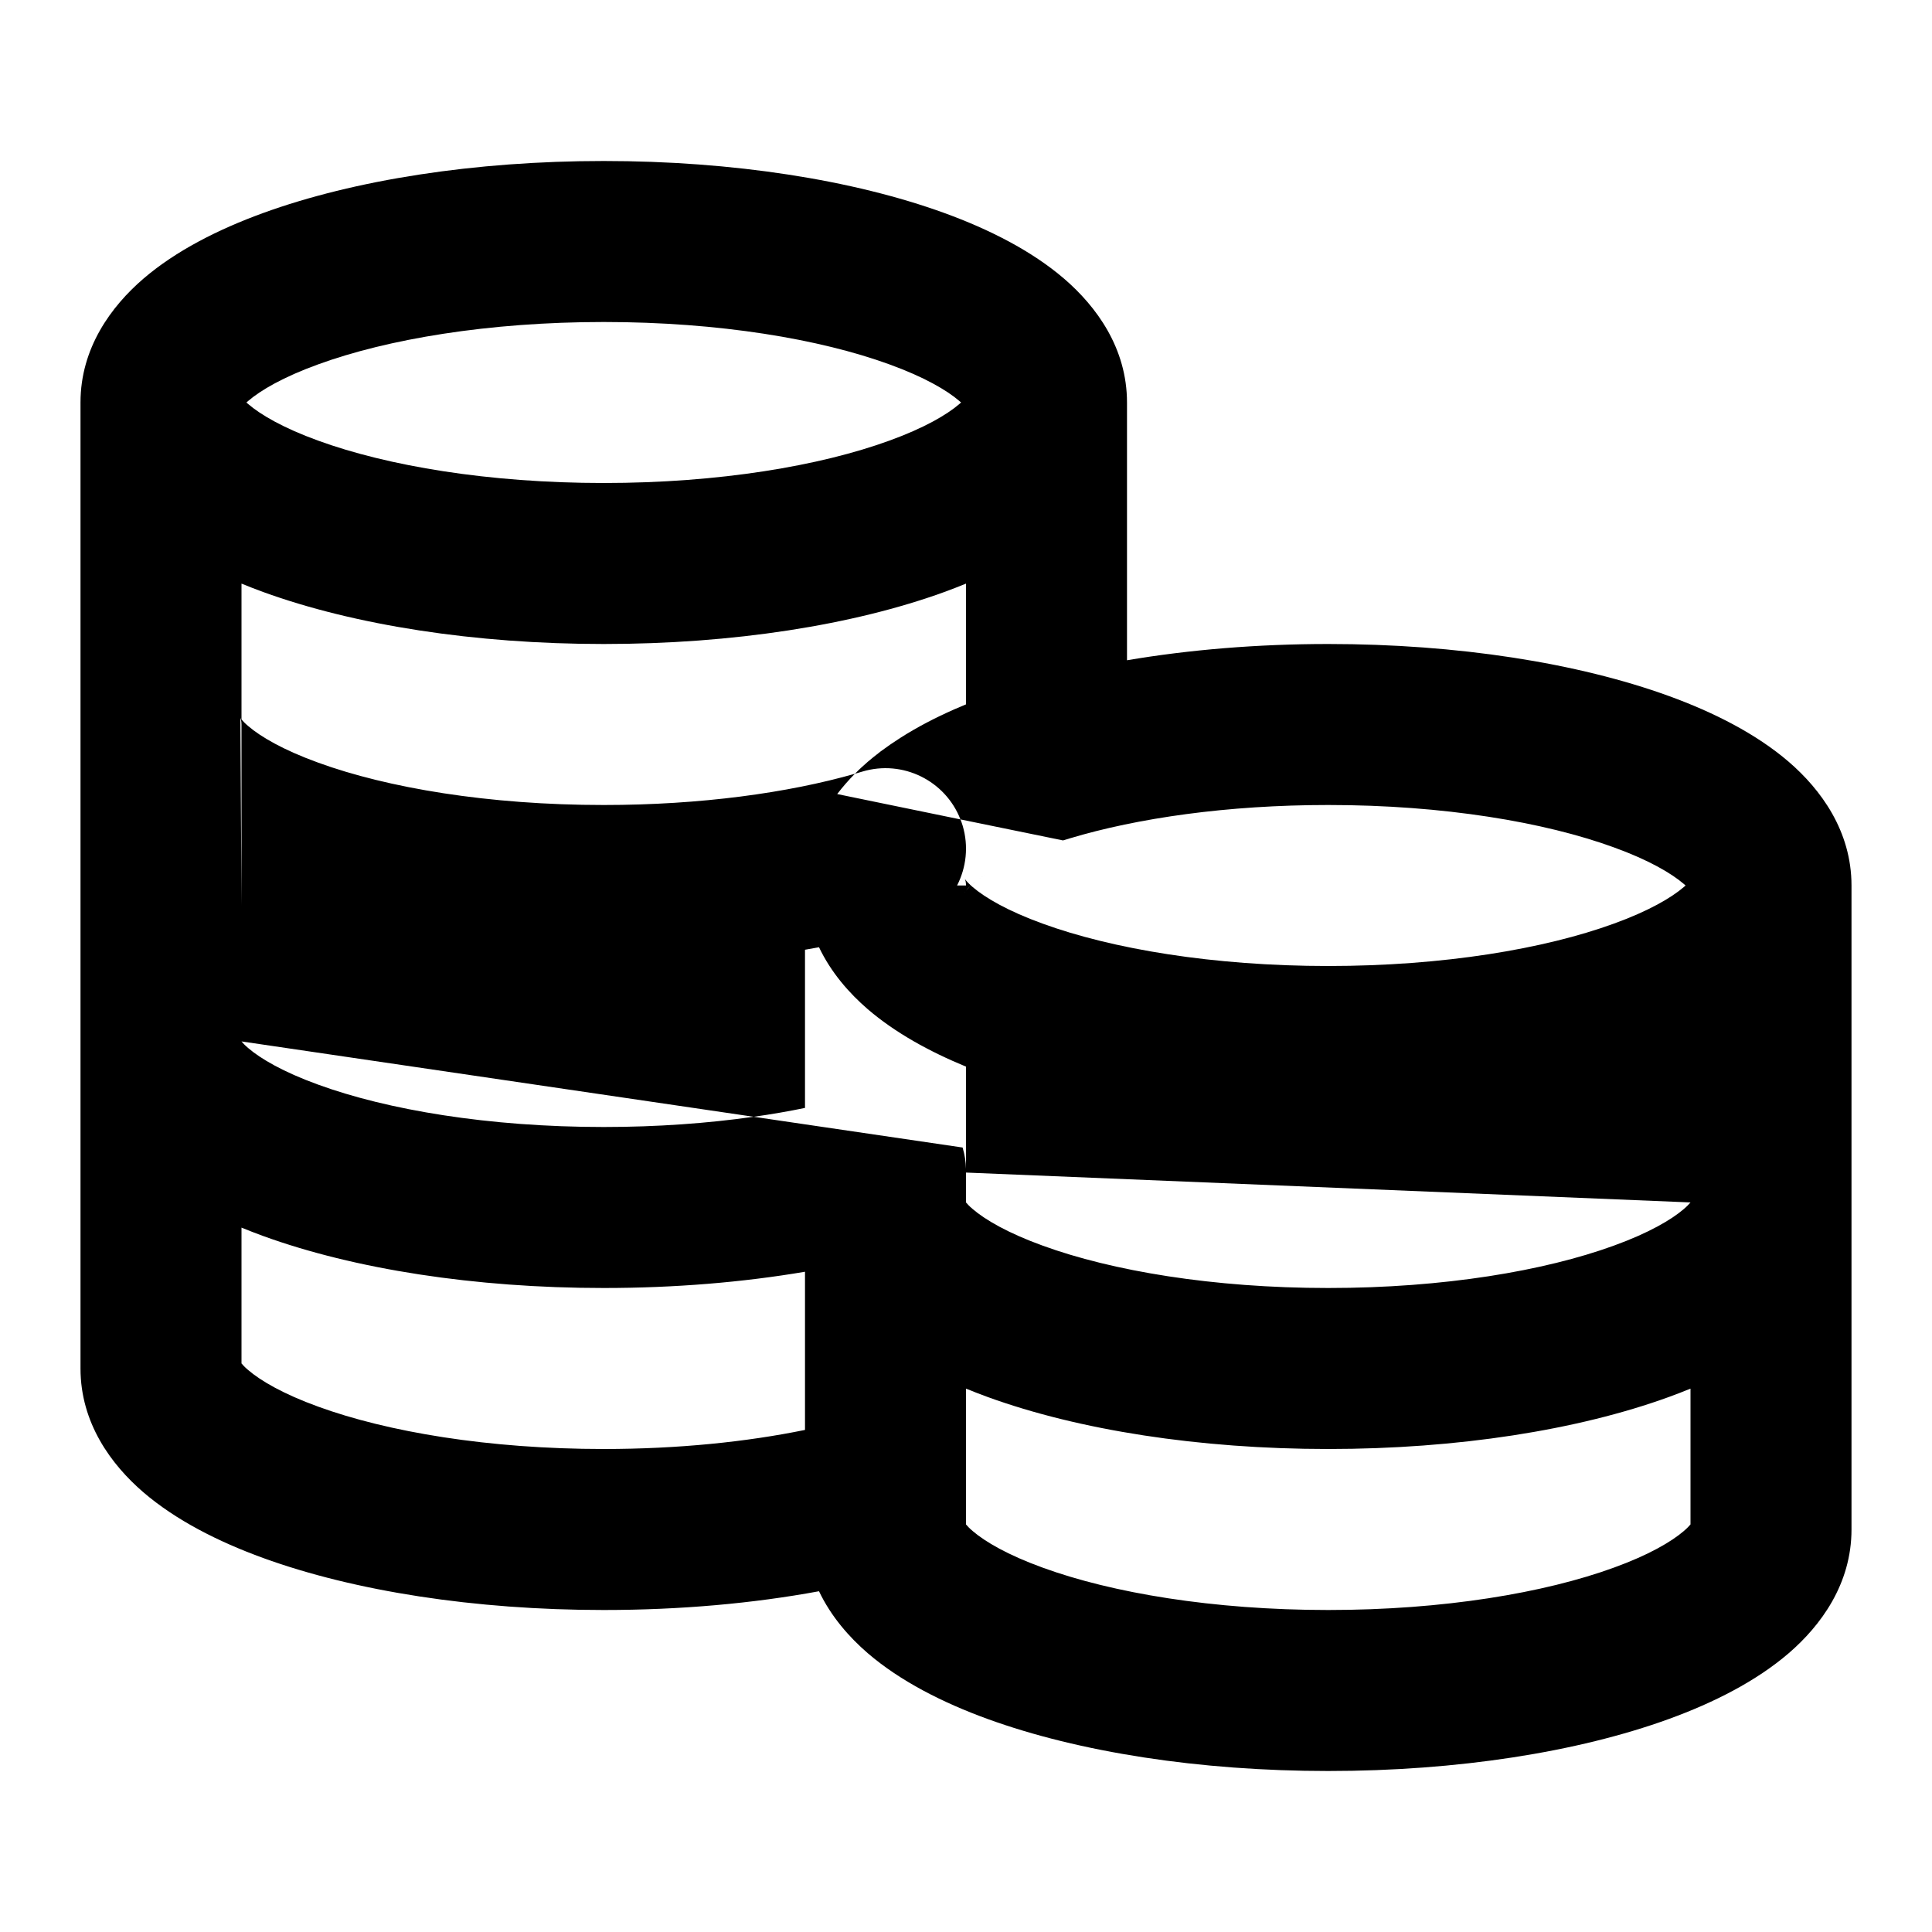 <svg xmlns="http://www.w3.org/2000/svg" width="24" height="24" viewBox="0 0 24 24">
  <defs/>
  <path d="M1,5 C1,4.323 1.381,3.807 1.78,3.463 C2.183,3.117 2.708,2.85 3.269,2.646 C4.4,2.235 5.896,2 7.5,2 C9.104,2 10.6,2.235 11.731,2.646 C12.292,2.85 12.817,3.117 13.22,3.463 C13.619,3.807 14,4.323 14,5 L14,8.202 C14.773,8.071 15.62,8 16.5,8 C18.104,8 19.6,8.235 20.731,8.646 C21.292,8.85 21.817,9.117 22.22,9.463 C22.619,9.807 23,10.323 23,11 L23,19 C23,19.677 22.619,20.193 22.22,20.537 C21.817,20.883 21.292,21.15 20.731,21.354 C19.6,21.765 18.104,22 16.5,22 C14.896,22 13.4,21.765 12.269,21.354 C11.708,21.15 11.183,20.883 10.78,20.537 C10.548,20.337 10.323,20.08 10.174,19.767 C9.358,19.918 8.449,20 7.5,20 C5.896,20 4.4,19.765 3.269,19.354 C2.708,19.15 2.183,18.883 1.78,18.537 C1.381,18.193 1,17.677 1,17 Z M12,17.25 L12,18.937 C12.015,18.955 12.04,18.983 12.084,19.02 C12.238,19.152 12.519,19.317 12.953,19.474 C13.812,19.787 15.066,20 16.5,20 C17.934,20 19.188,19.787 20.047,19.474 C20.481,19.317 20.762,19.152 20.916,19.02 C20.959,18.983 20.985,18.955 21,18.937 L21,17.25 C20.912,17.286 20.822,17.321 20.731,17.354 C19.6,17.765 18.104,18 16.5,18 C14.896,18 13.4,17.765 12.269,17.354 C12.178,17.321 12.089,17.286 12,17.25 Z M12,7.25 C11.911,7.286 11.822,7.321 11.731,7.354 C10.6,7.765 9.104,8 7.5,8 C5.896,8 4.4,7.765 3.269,7.354 C3.178,7.321 3.089,7.286 3,7.25 L3,8.937 C3.015,8.955 3.04,8.983 3.084,9.02 C3.238,9.152 3.519,9.317 3.953,9.474 C4.812,9.787 6.066,10 7.5,10 C8.706,10 9.79,9.849 10.62,9.612 C10.672,9.559 10.726,9.51 10.78,9.463 C10.824,9.426 10.868,9.39 10.915,9.354 C10.923,9.348 10.931,9.341 10.939,9.335 C11.017,9.277 11.098,9.221 11.183,9.167 C11.391,9.034 11.618,8.916 11.856,8.811 C11.904,8.79 11.952,8.77 12,8.75 Z M13.205,10.44 L11.931,10.179 C11.744,9.698 11.215,9.434 10.712,9.585 C10.682,9.594 10.651,9.603 10.62,9.612 C10.542,9.69 10.469,9.774 10.4,9.864 L11.931,10.179 C11.941,10.204 11.95,10.229 11.958,10.255 C12.035,10.513 12.003,10.778 11.889,11 L12,11 C12,10.956 11.991,10.929 11.986,10.918 C11.993,10.929 12.014,10.957 12.061,11 C12.031,11.027 12.012,11.049 12,11.063 L12.061,11 C12.068,11.006 12.076,11.013 12.084,11.02 C12.238,11.152 12.519,11.317 12.953,11.474 C13.812,11.787 15.066,12 16.5,12 C17.934,12 19.188,11.787 20.047,11.474 C20.481,11.317 20.762,11.152 20.916,11.02 C20.924,11.013 20.932,11.006 20.939,11 C20.932,10.994 20.924,10.987 20.916,10.98 C20.762,10.848 20.481,10.683 20.047,10.526 C19.188,10.213 17.934,10 16.5,10 C15.245,10 14.127,10.163 13.291,10.414 C13.29,10.414 13.289,10.415 13.288,10.415 C13.259,10.423 13.232,10.432 13.205,10.44 Z M10,15.798 C9.229,15.929 8.382,16 7.5,16 C5.896,16 4.4,15.765 3.269,15.354 C3.178,15.321 3.089,15.286 3,15.25 L3,16.937 C3.015,16.955 3.04,16.983 3.084,17.02 C3.238,17.152 3.519,17.317 3.953,17.474 C4.812,17.787 6.066,18 7.5,18 C8.425,18 9.278,17.911 10,17.763 Z M3.061,5 C3.068,5.006 3.076,5.013 3.084,5.02 C3.238,5.152 3.519,5.317 3.953,5.474 C4.812,5.787 6.066,6 7.5,6 C8.934,6 10.188,5.787 11.047,5.474 C11.481,5.317 11.762,5.152 11.916,5.02 C11.924,5.013 11.932,5.006 11.939,5 C11.932,4.994 11.924,4.987 11.916,4.98 C11.762,4.848 11.481,4.683 11.047,4.526 C10.188,4.213 8.934,4 7.5,4 C6.066,4 4.812,4.213 3.953,4.526 C3.519,4.683 3.238,4.848 3.084,4.98 C3.076,4.987 3.068,4.994 3.061,5 Z M21,14.937 L12,14.566 L12,14.937 C12.015,14.955 12.04,14.983 12.084,15.02 C12.238,15.152 12.519,15.317 12.953,15.474 C13.812,15.787 15.066,16 16.5,16 C17.934,16 19.188,15.787 20.047,15.474 C20.481,15.317 20.762,15.152 20.916,15.02 C20.959,14.983 20.985,14.955 21,14.937 Z M10,13.763 C9.797,13.805 9.584,13.842 9.362,13.873 L11.958,14.255 C11.984,14.344 11.998,14.432 12,14.52 L12,13.25 C11.541,13.061 11.118,12.827 10.78,12.537 C10.548,12.337 10.323,12.08 10.174,11.767 C10.117,11.777 10.059,11.788 10,11.798 L10,13.763 Z M3,12.937 C3.015,12.955 3.04,12.983 3.084,13.02 C3.238,13.152 3.519,13.317 3.953,13.474 C4.812,13.787 6.066,14 7.5,14 C8.165,14 8.793,13.954 9.362,13.873 Z M3,11.25 L3,9 C3,8.956 2.991,8.929 2.986,8.918 Z M12.084,10.98 C12.076,10.987 12.068,10.994 12.061,11 C12.083,10.98 12.11,10.957 12.144,10.931 C12.177,10.907 12.214,10.881 12.254,10.856 C12.213,10.882 12.177,10.907 12.144,10.931 C12.123,10.948 12.102,10.964 12.084,10.98 Z M11.986,11.082 C11.984,11.086 11.983,11.088 11.983,11.088 L11.984,11.087 L11.984,11.087 L11.984,11.087 L11.984,11.087 C11.984,11.087 11.985,11.085 11.987,11.081 Z"/>
</svg>
